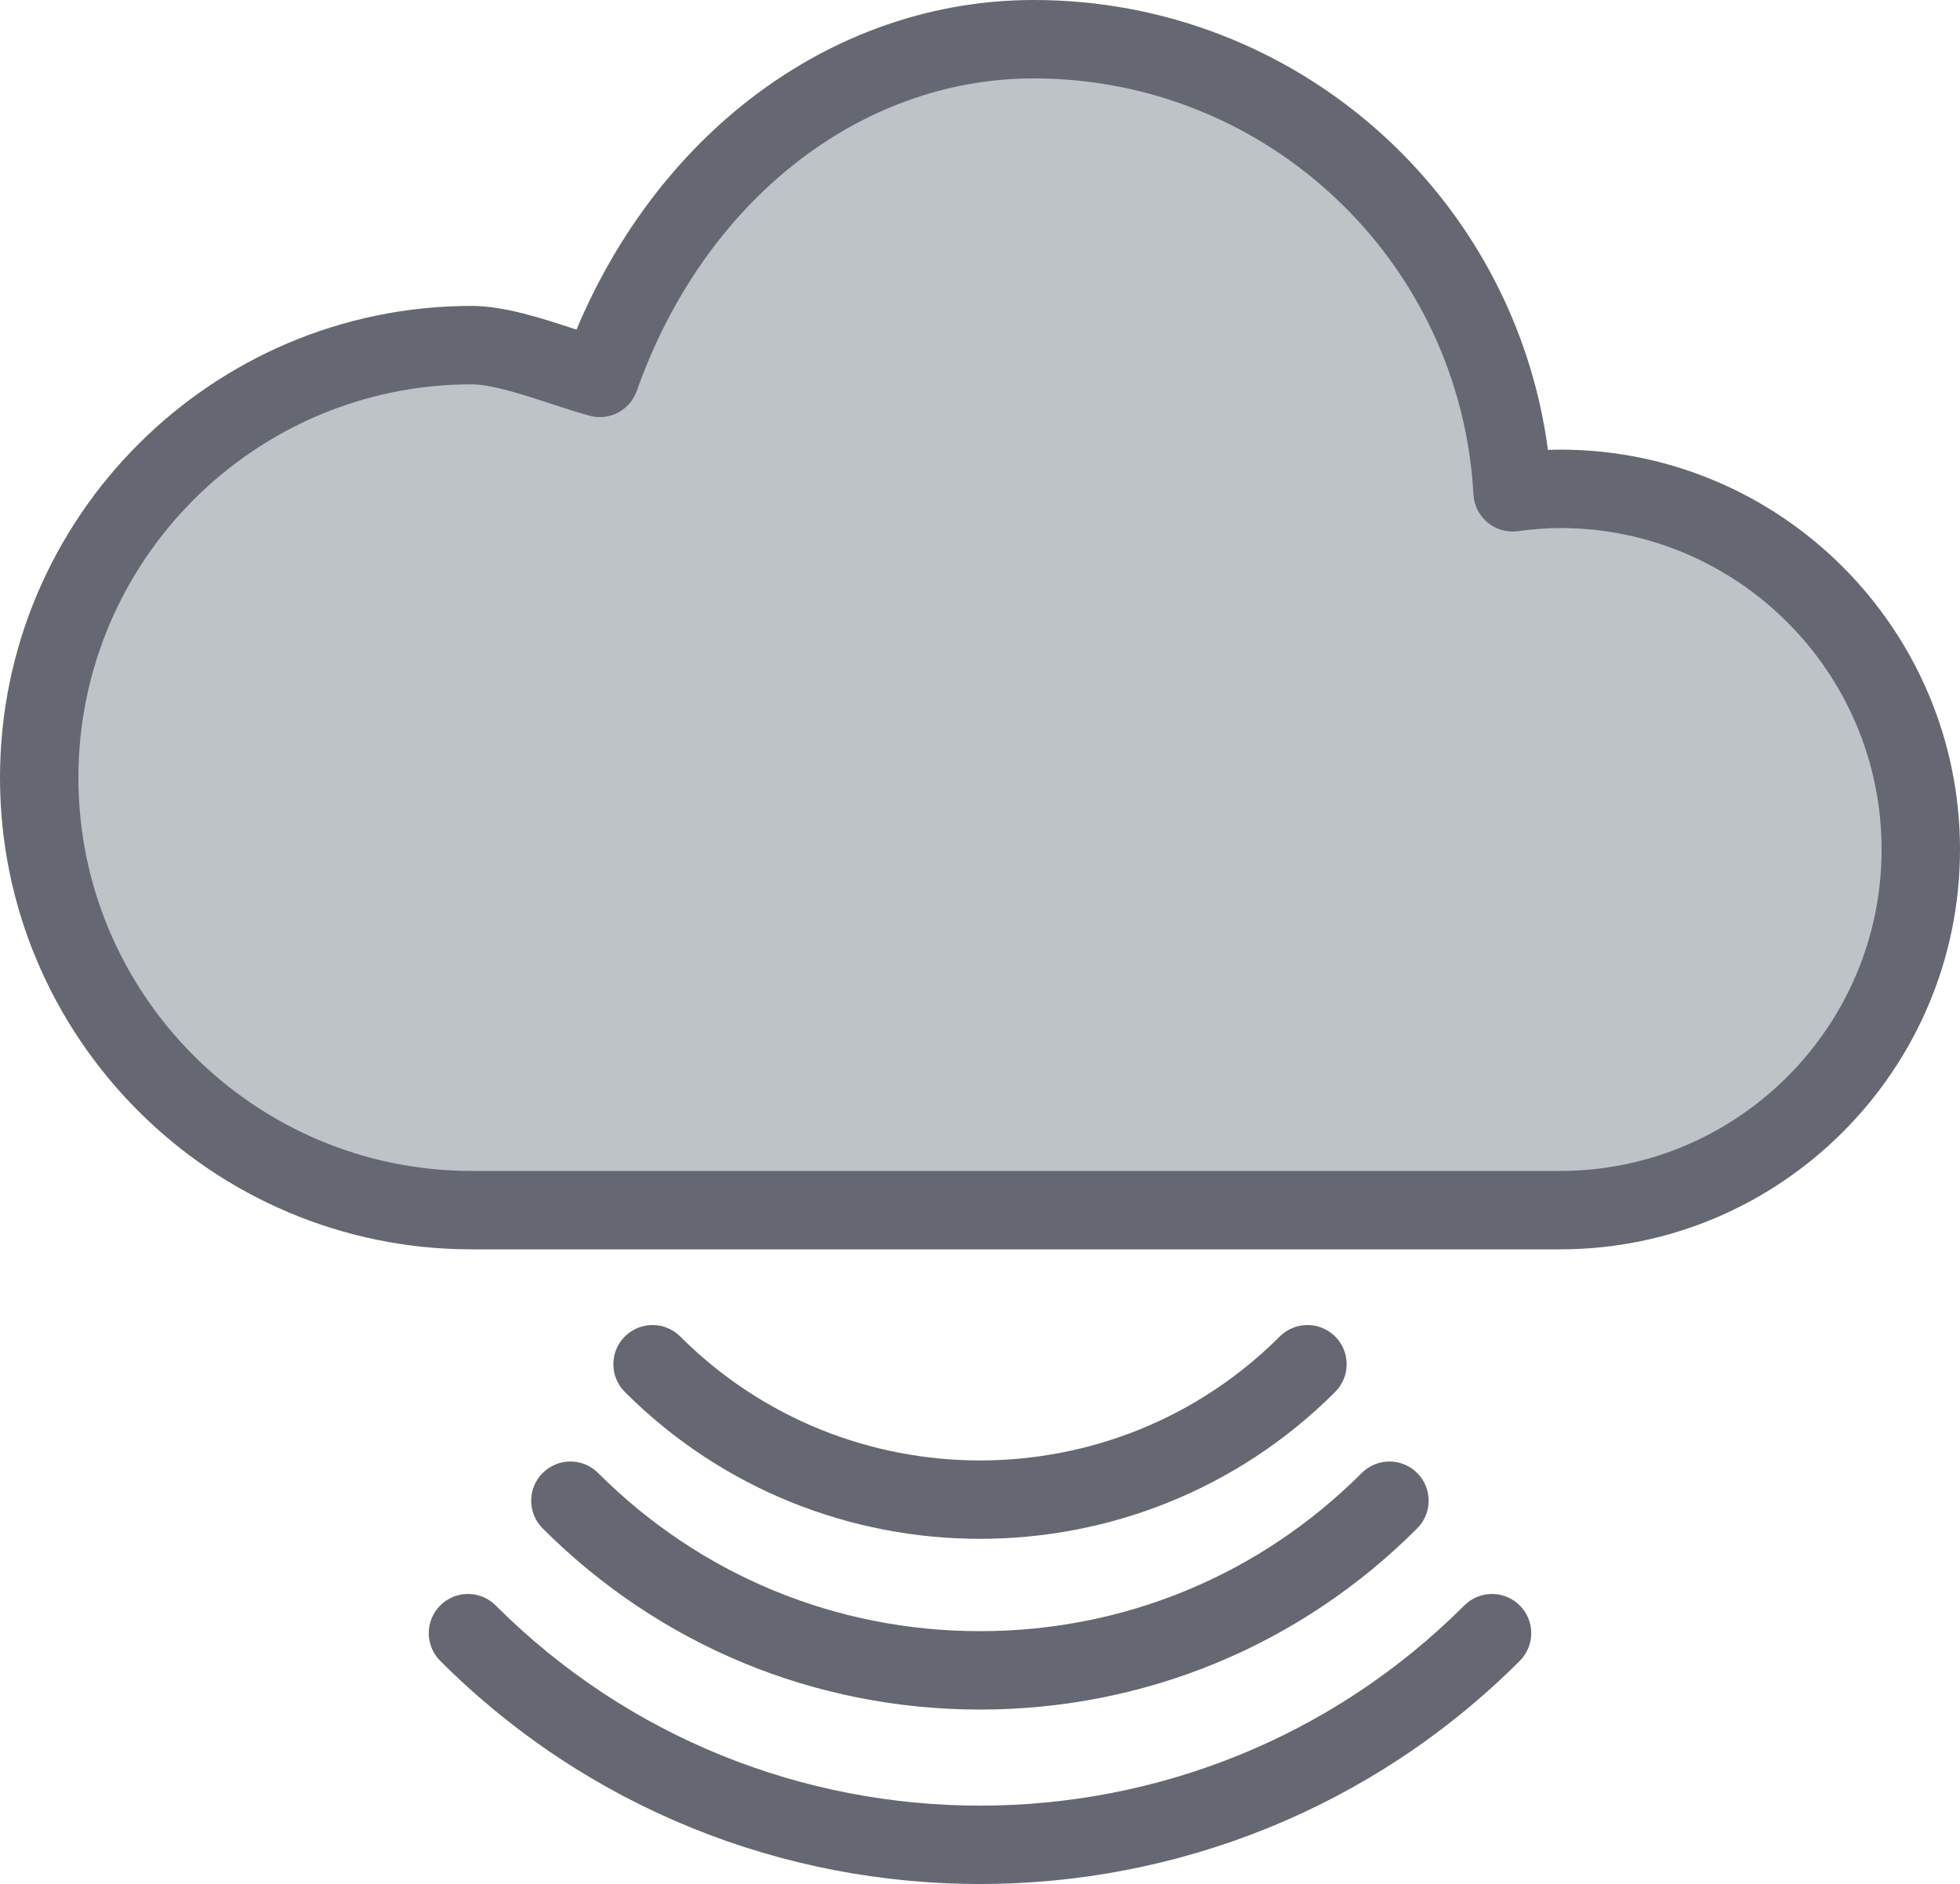 <?xml version="1.0" encoding="utf-8"?>
<!-- Generator: Adobe Illustrator 20.0.0, SVG Export Plug-In . SVG Version: 6.00 Build 0)  -->
<svg version="1.1" id="cloud-service" xmlns="http://www.w3.org/2000/svg" xmlns:xlink="http://www.w3.org/1999/xlink" x="0px"
	 y="0px" viewBox="0 0 1010 970.823" enable-background="new 0 0 1010 970.823" xml:space="preserve">
<g id="cloud-service-cloud-service">
	<g>
		<path fill="#BDC3C7" d="M243.031,177.835c19.529,0,48.015,12.132,66.064,16.866
			C343.045,98.633,425.009,20.2,532.736,20.2c131.852,0,239.559,103.387,246.7,233.484
			c8.068-1.085,16.256-1.795,24.541-1.795c102.656,0,185.824,83.147,185.824,185.863
			c0,102.559-83.168,185.824-185.824,185.824c-76.461,0-443.178,0-560.945,0c-123.094,0-222.831-99.736-222.831-222.831
			C20.2,277.553,119.938,177.835,243.031,177.835z"/>
		<path fill="#656872" d="M803.977,643.777H243.031C109.029,643.777,0,534.747,0,400.745
			c0-134.062,109.029-243.11,243.031-243.11c16.866,0,36.435,6.431,53.716,12.112
			c0.099,0.04,0.197,0.059,0.315,0.099C340.717,66.025,431.44,0,532.736,0
			c134.85,0,247.45,100.251,264.928,231.807c2.13-0.079,4.24-0.118,6.312-0.118
			c113.605,0,206.023,92.438,206.023,206.063C1010,551.337,917.581,643.777,803.977,643.777L803.977,643.777z
			 M243.031,198.035c-111.731,0-202.631,90.939-202.631,202.71c0,111.731,90.9,202.631,202.631,202.631h560.945
			c91.334,0,165.623-74.311,165.623-165.625c0-91.353-74.289-165.663-165.623-165.663c-6.629,0-13.77,0.533-21.858,1.618
			c-5.583,0.75-11.225-0.868-15.564-4.458c-4.34-3.59-6.983-8.837-7.279-14.459
			C752.667,134.575,653.166,40.4,532.736,40.4c-89.716,0-170.023,63.204-204.604,161.028
			c-3.492,9.903-13.947,15.525-24.165,12.822c-5.78-1.539-12.605-3.748-19.845-6.135
			C270.451,203.618,253.427,198.035,243.031,198.035L243.031,198.035z"/>
	</g>
	<g>
		<path fill="#656872" d="M504.981,970.823c-100.744,0-201.448-38.329-278.125-114.985
			c-7.891-7.891-7.891-20.674,0-28.564c7.891-7.891,20.674-7.891,28.564,0
			c137.573,137.533,361.509,137.572,499.16,0c7.891-7.891,20.674-7.891,28.564,0c7.891,7.891,7.891,20.674,0,28.564
			C706.447,932.494,605.685,970.823,504.981,970.823L504.981,970.823z"/>
	</g>
	<g>
		<path fill="#656872" d="M504.981,880.929c-85.101,0-165.131-33.141-225.337-93.346
			c-7.891-7.871-7.891-20.674,0-28.564c7.891-7.891,20.673-7.891,28.564,0
			c52.571,52.571,122.462,81.51,196.773,81.51c74.33,0,144.201-28.939,196.732-81.51
			c7.891-7.891,20.674-7.871,28.564,0c7.891,7.891,7.891,20.674,0,28.564
			C670.111,847.789,590.101,880.929,504.981,880.929L504.981,880.929z"/>
	</g>
	<g>
		<path fill="#656872" d="M505,792.949c-66.281,0-132.562-25.23-183.023-75.691c-7.891-7.891-7.891-20.673,0-28.564
			c7.891-7.891,20.673-7.891,28.564,0c85.18,85.159,223.738,85.159,308.918,0c7.891-7.891,20.674-7.891,28.564,0
			c7.891,7.891,7.891,20.673,0,28.564C637.562,767.718,571.281,792.949,505,792.949L505,792.949z"/>
	</g>
</g>
</svg>
